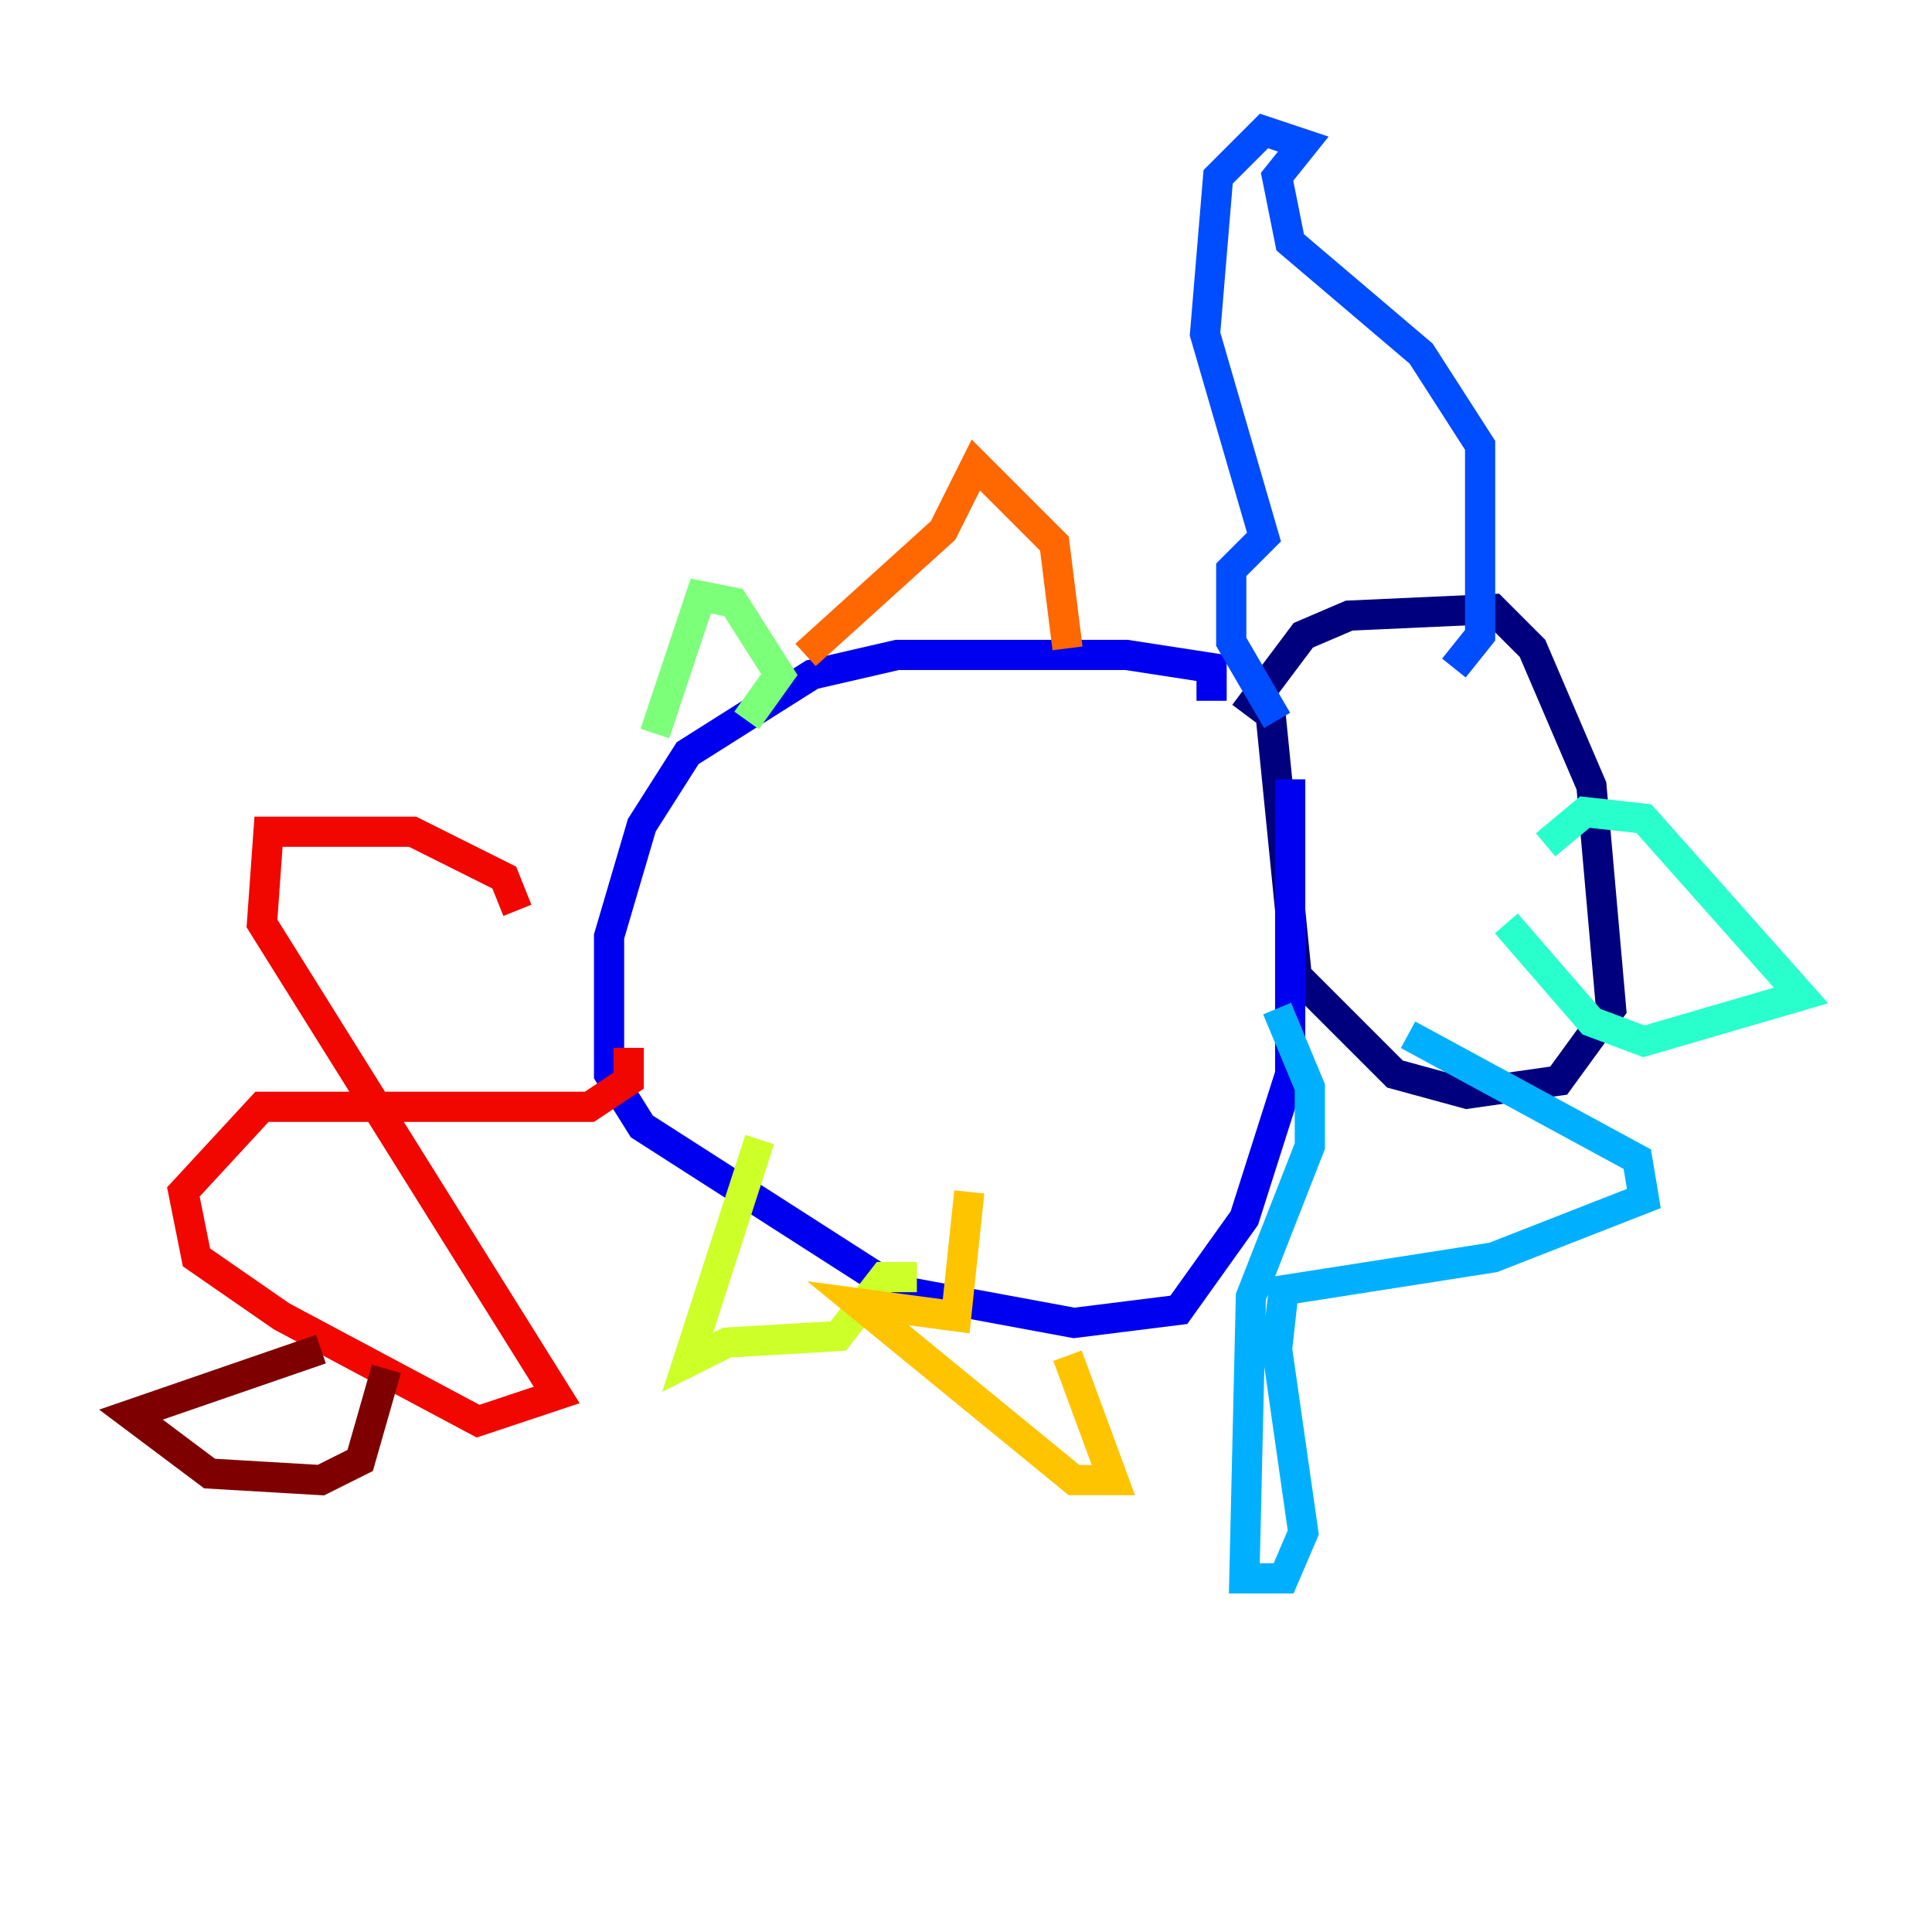 <?xml version="1.0" encoding="utf-8" ?>
<svg baseProfile="tiny" height="128" version="1.2" viewBox="0,0,128,128" width="128" xmlns="http://www.w3.org/2000/svg" xmlns:ev="http://www.w3.org/2001/xml-events" xmlns:xlink="http://www.w3.org/1999/xlink"><defs /><polyline fill="none" points="82.441,47.295 86.346,42.088 89.383,40.786 98.929,40.352 101.532,42.956 105.437,52.068 106.739,66.82 103.268,71.593 97.193,72.461 92.42,71.159 85.912,64.651 84.176,47.295" stroke="#00007f" stroke-width="2" /><polyline fill="none" points="80.271,46.427 80.271,44.258 74.63,43.39 59.444,43.39 53.803,44.691 45.559,49.898 42.522,54.671 40.352,62.047 40.352,71.159 42.522,74.63 59.444,85.478 71.159,87.647 78.102,86.78 82.441,80.705 85.478,71.159 85.478,51.634" stroke="#0000f1" stroke-width="2" /><polyline fill="none" points="96.325,44.258 98.061,42.088 98.061,29.505 94.156,23.43 85.478,16.054 84.61,11.715 86.346,9.546 83.742,8.678 80.705,11.715 79.837,22.129 83.742,35.58 81.573,37.749 81.573,42.522 84.61,47.729" stroke="#004cff" stroke-width="2" /><polyline fill="none" points="93.288,68.556 108.475,76.8 108.909,79.403 98.929,83.308 85.044,85.478 84.61,89.383 86.346,101.532 85.044,104.57 82.441,104.57 82.875,85.912 86.78,75.932 86.78,72.027 84.61,66.82" stroke="#00b0ff" stroke-width="2" /><polyline fill="none" points="102.4,55.973 105.003,53.803 108.909,54.237 119.322,65.953 108.909,68.99 105.437,67.688 99.797,61.18" stroke="#29ffcd" stroke-width="2" /><polyline fill="none" points="49.464,47.729 51.634,44.691 48.597,39.919 46.427,39.485 43.39,48.597" stroke="#7cff79" stroke-width="2" /><polyline fill="none" points="50.332,75.498 45.559,90.251 48.163,88.949 55.539,88.515 58.576,84.61 60.746,84.61" stroke="#cdff29" stroke-width="2" /><polyline fill="none" points="70.725,89.817 73.763,98.061 71.159,98.061 56.841,86.346 63.349,87.214 64.217,78.969" stroke="#ffc400" stroke-width="2" /><polyline fill="none" points="70.725,42.956 69.858,36.014 64.651,30.807 62.481,35.146 53.37,43.39" stroke="#ff6700" stroke-width="2" /><polyline fill="none" points="34.278,60.312 33.41,58.142 27.336,55.105 17.79,55.105 17.356,61.18 36.881,92.42 31.675,94.156 18.658,87.214 13.017,83.308 12.149,78.969 17.356,73.329 39.051,73.329 41.654,71.593 41.654,69.424" stroke="#f10700" stroke-width="2" /><polyline fill="none" points="25.6,90.685 23.864,96.759 21.261,98.061 13.885,97.627 8.678,93.722 21.261,89.383" stroke="#7f0000" stroke-width="2" /></svg>